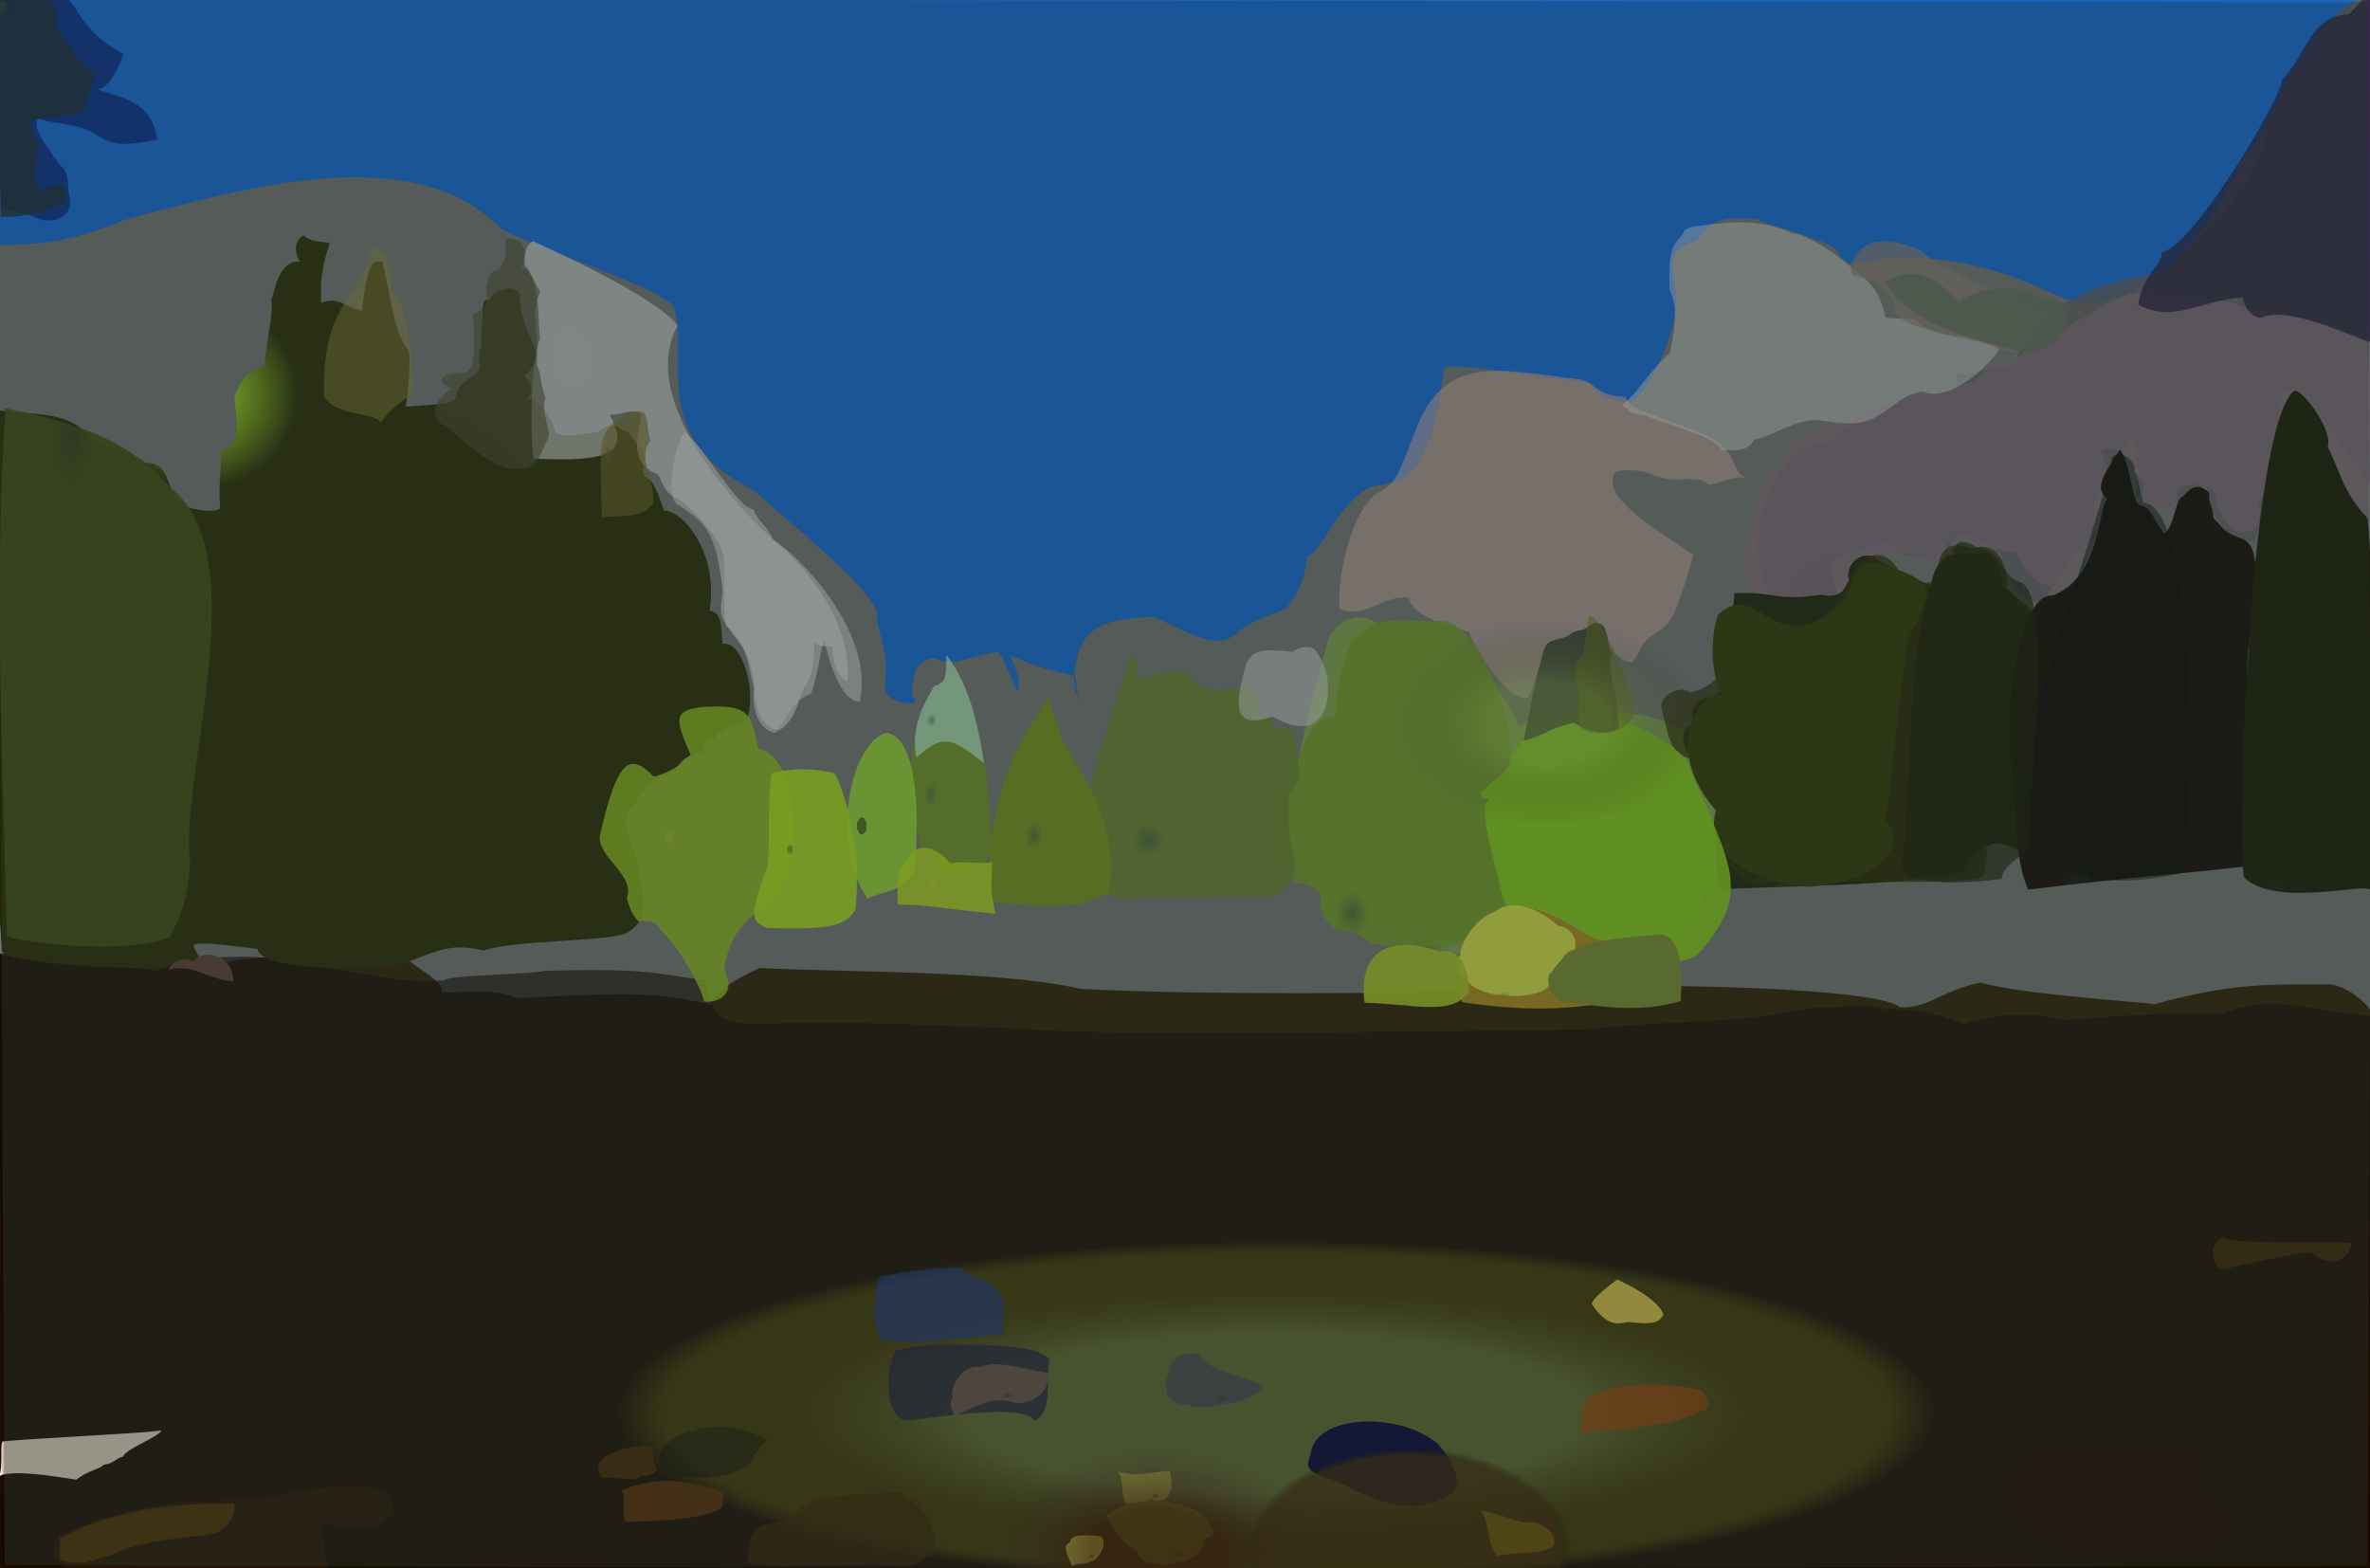<?xml version="1.0" ?>
<svg xmlns="http://www.w3.org/2000/svg" version="1.1" width="674" height="446">
  <rect width="100%" height="100%" fill="#808080" stroke="none"/>
  <defs>
    <radialGradient id="shape_0_fill" cx="0.537" cy="0.744" r="0.276">
      <stop offset="0.93" stop-color="rgb(172, 175, 0)" stop-opacity="0.936"/>
      <stop offset="1.0" stop-color="rgb(47, 32, 0)" stop-opacity="1.0"/>
    </radialGradient>
    <radialGradient id="shape_1_fill" cx="0.538" cy="0.746" r="0.206">
      <stop offset="0.632" stop-color="rgb(97, 104, 53)" stop-opacity="0.903"/>
      <stop offset="1.0" stop-color="rgb(17, 0, 0)" stop-opacity="0.653"/>
    </radialGradient>
    <radialGradient id="shape_2_fill" cx="0.098" cy="0.738" r="0.221">
      <stop offset="0.0" stop-color="rgb(30, 90, 182)" stop-opacity="0.999"/>
      <stop offset="0.997" stop-color="rgb(9, 116, 255)" stop-opacity="0.957"/>
    </radialGradient>
    <radialGradient id="shape_3_fill" cx="0.275" cy="0.216" r="0.127">
      <stop offset="0.39" stop-color="rgb(159, 225, 10)" stop-opacity="0.871"/>
      <stop offset="1.0" stop-color="rgb(42, 44, 0)" stop-opacity="1"/>
    </radialGradient>
    <radialGradient id="shape_4_fill" cx="0.154" cy="0.998" r="0.103">
      <stop offset="0.0" stop-color="rgb(81, 79, 86)" stop-opacity="1.0"/>
      <stop offset="1.0" stop-color="rgb(107, 102, 113)" stop-opacity="0.835"/>
    </radialGradient>
    <radialGradient id="shape_5_fill" cx="0.148" cy="0.24" r="0.118">
      <stop offset="0.0" stop-color="rgb(255, 255, 255)" stop-opacity="0.647"/>
      <stop offset="0.563" stop-color="rgb(255, 255, 255)" stop-opacity="0.641"/>
    </radialGradient>
    <radialGradient id="shape_6_fill" cx="0.184" cy="0.998" r="0.075">
      <stop offset="0.0" stop-color="rgb(93, 90, 94)" stop-opacity="1.0"/>
      <stop offset="1.0" stop-color="rgb(151, 118, 141)" stop-opacity="0.68"/>
    </radialGradient>
    <radialGradient id="shape_7_fill" cx="0.289" cy="0.058" r="0.087">
      <stop offset="0.0" stop-color="rgb(55, 66, 29)" stop-opacity="1.0"/>
      <stop offset="1.0" stop-color="rgb(72, 85, 17)" stop-opacity="0.915"/>
    </radialGradient>
    <radialGradient id="shape_8_fill" cx="0.338" cy="0.944" r="0.068">
      <stop offset="0.0" stop-color="rgb(91, 124, 45)" stop-opacity="1.0"/>
      <stop offset="1.0" stop-color="rgb(151, 198, 72)" stop-opacity="0.759"/>
    </radialGradient>
    <radialGradient id="shape_9_fill" cx="0.307" cy="0.998" r="0.073">
      <stop offset="0.0" stop-color="rgb(38, 48, 20)" stop-opacity="1.0"/>
      <stop offset="1.0" stop-color="rgb(28, 32, 3)" stop-opacity="0.985"/>
    </radialGradient>
    <radialGradient id="shape_10_fill" cx="0.306" cy="0.998" r="0.068">
      <stop offset="0.0" stop-color="rgb(39, 49, 21)" stop-opacity="1.0"/>
      <stop offset="1.0" stop-color="rgb(46, 42, 0)" stop-opacity="0.731"/>
    </radialGradient>
    <radialGradient id="shape_11_fill" cx="0.218" cy="0.969" r="0.068">
      <stop offset="0.0" stop-color="rgb(138, 135, 129)" stop-opacity="1.0"/>
      <stop offset="1.0" stop-color="rgb(236, 192, 187)" stop-opacity="0.586"/>
    </radialGradient>
    <radialGradient id="shape_12_fill" cx="0.291" cy="0.998" r="0.075">
      <stop offset="0.0" stop-color="rgb(22, 25, 13)" stop-opacity="1.0"/>
      <stop offset="1.0" stop-color="rgb(20, 6, 0)" stop-opacity="1.0"/>
    </radialGradient>
    <radialGradient id="shape_13_fill" cx="0.328" cy="0.892" r="0.069">
      <stop offset="0.0" stop-color="rgb(89, 117, 50)" stop-opacity="1.0"/>
      <stop offset="1.0" stop-color="rgb(129, 174, 40)" stop-opacity="0.902"/>
    </radialGradient>
    <radialGradient id="shape_14_fill" cx="0.142" cy="0.998" r="0.066">
      <stop offset="0.0" stop-color="rgb(155, 150, 153)" stop-opacity="1.0"/>
      <stop offset="1.0" stop-color="rgb(255, 255, 255)" stop-opacity="0.471"/>
    </radialGradient>
    <radialGradient id="shape_15_fill" cx="0.31" cy="0.998" r="0.067">
      <stop offset="0.0" stop-color="rgb(43, 55, 23)" stop-opacity="1.0"/>
      <stop offset="1.0" stop-color="rgb(49, 60, 1)" stop-opacity="1.0"/>
    </radialGradient>
    <radialGradient id="shape_16_fill" cx="0.273" cy="0.998" r="0.081">
      <stop offset="0.0" stop-color="rgb(31, 35, 19)" stop-opacity="1.0"/>
      <stop offset="1.0" stop-color="rgb(25, 24, 0)" stop-opacity="1.0"/>
    </radialGradient>
    <radialGradient id="shape_17_fill" cx="0.289" cy="0.998" r="0.075">
      <stop offset="0.0" stop-color="rgb(22, 23, 13)" stop-opacity="1.0"/>
      <stop offset="1.0" stop-color="rgb(0, 0, 0)" stop-opacity="0.48"/>
    </radialGradient>
    <radialGradient id="shape_18_fill" cx="0.329" cy="0.756" r="0.066">
      <stop offset="0.0" stop-color="rgb(83, 108, 65)" stop-opacity="1.0"/>
      <stop offset="1.0" stop-color="rgb(116, 145, 47)" stop-opacity="0.937"/>
    </radialGradient>
    <radialGradient id="shape_19_fill" cx="0.352" cy="0.998" r="0.066">
      <stop offset="0.0" stop-color="rgb(95, 135, 39)" stop-opacity="1.0"/>
      <stop offset="1.0" stop-color="rgb(148, 230, 21)" stop-opacity="0.926"/>
    </radialGradient>
    <radialGradient id="shape_20_fill" cx="0.083" cy="0.998" r="0.068">
      <stop offset="0.0" stop-color="rgb(49, 52, 66)" stop-opacity="1.0"/>
      <stop offset="1.0" stop-color="rgb(33, 22, 64)" stop-opacity="0.732"/>
    </radialGradient>
    <radialGradient id="shape_21_fill" cx="0.298" cy="0.998" r="0.068">
      <stop offset="0.0" stop-color="rgb(33, 40, 17)" stop-opacity="1.0"/>
      <stop offset="1.0" stop-color="rgb(22, 27, 0)" stop-opacity="0.648"/>
    </radialGradient>
    <radialGradient id="shape_22_fill" cx="0.356" cy="0.444" r="0.066">
      <stop offset="0.0" stop-color="rgb(224, 252, 0)" stop-opacity="0.631"/>
      <stop offset="0.43" stop-color="rgb(160, 208, 22)" stop-opacity="0.887"/>
    </radialGradient>
    <radialGradient id="shape_23_fill" cx="0.645" cy="0.141" r="0.066">
      <stop offset="0.0" stop-color="rgb(46, 38, 13)" stop-opacity="1.0"/>
      <stop offset="1.0" stop-color="rgb(45, 21, 0)" stop-opacity="0.776"/>
    </radialGradient>
    <radialGradient id="shape_24_fill" cx="0.249" cy="0.484" r="0.066">
      <stop offset="0.0" stop-color="rgb(201, 209, 206)" stop-opacity="1.0"/>
      <stop offset="0.977" stop-color="rgb(255, 255, 255)" stop-opacity="0.571"/>
    </radialGradient>
    <radialGradient id="shape_25_fill" cx="0.632" cy="0.998" r="0.066">
      <stop offset="0.0" stop-color="rgb(35, 28, 8)" stop-opacity="1.0"/>
      <stop offset="1.0" stop-color="rgb(30, 0, 0)" stop-opacity="0.708"/>
    </radialGradient>
    <radialGradient id="shape_26_fill" cx="0.154" cy="0.321" r="0.066">
      <stop offset="0.118" stop-color="rgb(198, 211, 155)" stop-opacity="1.0"/>
      <stop offset="0.585" stop-color="rgb(116, 116, 252)" stop-opacity="0.034"/>
    </radialGradient>
    <radialGradient id="shape_27_fill" cx="0.154" cy="0.321" r="0.066">
      <stop offset="0.0" stop-color="rgb(192, 205, 0)" stop-opacity="1.0"/>
      <stop offset="0.494" stop-color="rgb(87, 81, 47)" stop-opacity="0.624"/>
    </radialGradient>
    <radialGradient id="shape_28_fill" cx="0.04" cy="0.021" r="0.067">
      <stop offset="0.084" stop-color="rgb(0, 13, 111)" stop-opacity="0.955"/>
      <stop offset="0.744" stop-color="rgb(0, 28, 132)" stop-opacity="0.754"/>
    </radialGradient>
    <radialGradient id="shape_29_fill" cx="0.34" cy="0.666" r="0.066">
      <stop offset="0.0" stop-color="rgb(90, 117, 55)" stop-opacity="1.0"/>
      <stop offset="1.0" stop-color="rgb(130, 167, 22)" stop-opacity="0.927"/>
    </radialGradient>
    <radialGradient id="shape_30_fill" cx="0.041" cy="0.019" r="0.067">
      <stop offset="0.309" stop-color="rgb(42, 73, 53)" stop-opacity="0.853"/>
      <stop offset="0.951" stop-color="rgb(28, 45, 49)" stop-opacity="0.773"/>
    </radialGradient>
    <radialGradient id="shape_31_fill" cx="0.123" cy="0.998" r="0.066">
      <stop offset="0.0" stop-color="rgb(95, 103, 98)" stop-opacity="1.0"/>
      <stop offset="1.0" stop-color="rgb(159, 139, 131)" stop-opacity="0.727"/>
    </radialGradient>
    <radialGradient id="shape_32_fill" cx="0.404" cy="0.984" r="0.066">
      <stop offset="0.0" stop-color="rgb(126, 155, 63)" stop-opacity="1.0"/>
      <stop offset="1.0" stop-color="rgb(194, 153, 29)" stop-opacity="0.995"/>
    </radialGradient>
    <radialGradient id="shape_33_fill" cx="0.325" cy="0.605" r="0.066">
      <stop offset="0.0" stop-color="rgb(93, 124, 71)" stop-opacity="1.0"/>
      <stop offset="1.0" stop-color="rgb(127, 165, 33)" stop-opacity="0.941"/>
    </radialGradient>
    <radialGradient id="shape_34_fill" cx="0.647" cy="0.531" r="0.066">
      <stop offset="0.0" stop-color="rgb(54, 47, 24)" stop-opacity="1.0"/>
      <stop offset="1.0" stop-color="rgb(64, 36, 0)" stop-opacity="0.78"/>
    </radialGradient>
    <radialGradient id="shape_35_fill" cx="0.143" cy="0.235" r="0.067">
      <stop offset="0.0" stop-color="rgb(135, 233, 21)" stop-opacity="0.305"/>
      <stop offset="0.446" stop-color="rgb(170, 154, 64)" stop-opacity="0.47"/>
    </radialGradient>
    <radialGradient id="shape_36_fill" cx="0.288" cy="0.998" r="0.066">
      <stop offset="0.0" stop-color="rgb(80, 96, 53)" stop-opacity="1.0"/>
      <stop offset="1.0" stop-color="rgb(67, 70, 57)" stop-opacity="0.951"/>
    </radialGradient>
    <radialGradient id="shape_37_fill" cx="0.129" cy="0.998" r="0.066">
      <stop offset="0.0" stop-color="rgb(87, 97, 81)" stop-opacity="1.0"/>
      <stop offset="1.0" stop-color="rgb(110, 123, 105)" stop-opacity="0.828"/>
    </radialGradient>
    <radialGradient id="shape_38_fill" cx="0.339" cy="0.561" r="0.067">
      <stop offset="0.748" stop-color="rgb(85, 121, 15)" stop-opacity="0.899"/>
      <stop offset="0.604" stop-color="rgb(176, 255, 47)" stop-opacity="0.836"/>
    </radialGradient>
    <radialGradient id="shape_39_fill" cx="0.401" cy="0.964" r="0.066">
      <stop offset="0.0" stop-color="rgb(138, 168, 60)" stop-opacity="1.0"/>
      <stop offset="1.0" stop-color="rgb(241, 255, 75)" stop-opacity="1.0"/>
    </radialGradient>
    <radialGradient id="shape_40_fill" cx="0.617" cy="0.883" r="0.066">
      <stop offset="0.374" stop-color="rgb(71, 51, 87)" stop-opacity="0.714"/>
      <stop offset="0.483" stop-color="rgb(0, 0, 61)" stop-opacity="1.0"/>
    </radialGradient>
    <radialGradient id="shape_41_fill" cx="0.645" cy="0.087" r="0.066">
      <stop offset="0.0" stop-color="rgb(58, 48, 21)" stop-opacity="1.0"/>
      <stop offset="1.0" stop-color="rgb(88, 53, 0)" stop-opacity="0.922"/>
    </radialGradient>
    <radialGradient id="shape_42_fill" cx="0.585" cy="0.619" r="0.066">
      <stop offset="0.0" stop-color="rgb(62, 59, 56)" stop-opacity="1.0"/>
      <stop offset="1.0" stop-color="rgb(32, 29, 63)" stop-opacity="0.781"/>
    </radialGradient>
    <radialGradient id="shape_43_fill" cx="0.357" cy="0.506" r="0.067">
      <stop offset="0.257" stop-color="rgb(127, 169, 47)" stop-opacity="1.0"/>
      <stop offset="0.51" stop-color="rgb(196, 255, 21)" stop-opacity="0.905"/>
    </radialGradient>
    <radialGradient id="shape_44_fill" cx="0.593" cy="0.998" r="0.066">
      <stop offset="0.0" stop-color="rgb(89, 61, 18)" stop-opacity="1.0"/>
      <stop offset="1.0" stop-color="rgb(182, 73, 0)" stop-opacity="0.72"/>
    </radialGradient>
    <radialGradient id="shape_45_fill" cx="0.613" cy="0.04" r="0.066">
      <stop offset="0.0" stop-color="rgb(157, 136, 123)" stop-opacity="1.0"/>
      <stop offset="1.0" stop-color="rgb(255, 236, 216)" stop-opacity="1.0"/>
    </radialGradient>
    <radialGradient id="shape_46_fill" cx="0.286" cy="0.998" r="0.066">
      <stop offset="0.0" stop-color="rgb(82, 99, 55)" stop-opacity="1.0"/>
      <stop offset="1.0" stop-color="rgb(116, 129, 9)" stop-opacity="0.515"/>
    </radialGradient>
    <radialGradient id="shape_47_fill" cx="0.286" cy="0.818" r="0.066">
      <stop offset="0.0" stop-color="rgb(166, 189, 197)" stop-opacity="1.0"/>
      <stop offset="1.0" stop-color="rgb(255, 255, 255)" stop-opacity="0.521"/>
    </radialGradient>
    <radialGradient id="shape_48_fill" cx="0.408" cy="0.998" r="0.066">
      <stop offset="0.0" stop-color="rgb(107, 135, 68)" stop-opacity="1.0"/>
      <stop offset="1.0" stop-color="rgb(133, 155, 52)" stop-opacity="1.0"/>
    </radialGradient>
    <radialGradient id="shape_49_fill" cx="0.193" cy="0.399" r="0.066">
      <stop offset="0.0" stop-color="rgb(92, 100, 54)" stop-opacity="1.0"/>
      <stop offset="1.0" stop-color="rgb(129, 116, 40)" stop-opacity="0.633"/>
    </radialGradient>
    <radialGradient id="shape_50_fill" cx="0.644" cy="0.738" r="0.066">
      <stop offset="0.0" stop-color="rgb(65, 56, 25)" stop-opacity="1.0"/>
      <stop offset="1.0" stop-color="rgb(157, 188, 25)" stop-opacity="0.472"/>
    </radialGradient>
    <radialGradient id="shape_51_fill" cx="0.585" cy="0.632" r="0.066">
      <stop offset="0.0" stop-color="rgb(75, 68, 60)" stop-opacity="1.0"/>
      <stop offset="1.0" stop-color="rgb(130, 96, 81)" stop-opacity="0.821"/>
    </radialGradient>
    <radialGradient id="shape_52_fill" cx="0.3" cy="0.603" r="0.066">
      <stop offset="0.0" stop-color="rgb(107, 158, 118)" stop-opacity="1.0"/>
      <stop offset="1.0" stop-color="rgb(194, 255, 213)" stop-opacity="0.859"/>
    </radialGradient>
    <radialGradient id="shape_53_fill" cx="0.61" cy="0.451" r="0.066">
      <stop offset="0.0" stop-color="rgb(38, 39, 27)" stop-opacity="1.0"/>
      <stop offset="1.0" stop-color="rgb(13, 11, 3)" stop-opacity="0.497"/>
    </radialGradient>
    <radialGradient id="shape_54_fill" cx="0.634" cy="0.426" r="0.066">
      <stop offset="0.0" stop-color="rgb(67, 49, 20)" stop-opacity="1.0"/>
      <stop offset="1.0" stop-color="rgb(109, 52, 0)" stop-opacity="0.791"/>
    </radialGradient>
    <radialGradient id="shape_55_fill" cx="0.371" cy="0.599" r="0.066">
      <stop offset="0.35" stop-color="rgb(250, 255, 10)" stop-opacity="0.832"/>
      <stop offset="0.206" stop-color="rgb(210, 255, 15)" stop-opacity="0.8"/>
    </radialGradient>
    <radialGradient id="shape_56_fill" cx="0.549" cy="0.601" r="0.066">
      <stop offset="0.0" stop-color="rgb(50, 62, 80)" stop-opacity="1.0"/>
      <stop offset="1.0" stop-color="rgb(32, 58, 154)" stop-opacity="0.656"/>
    </radialGradient>
    <radialGradient id="shape_57_fill" cx="0.409" cy="0.904" r="0.066">
      <stop offset="0.0" stop-color="rgb(111, 144, 47)" stop-opacity="1.0"/>
      <stop offset="1.0" stop-color="rgb(191, 219, 34)" stop-opacity="0.923"/>
    </radialGradient>
    <radialGradient id="shape_58_fill" cx="0.528" cy="0.998" r="0.066">
      <stop offset="0.0" stop-color="rgb(50, 43, 14)" stop-opacity="1.0"/>
      <stop offset="1.0" stop-color="rgb(66, 37, 0)" stop-opacity="0.971"/>
    </radialGradient>
    <radialGradient id="shape_59_fill" cx="0.585" cy="0.769" r="0.066">
      <stop offset="0.0" stop-color="rgb(61, 63, 58)" stop-opacity="1.0"/>
      <stop offset="1.0" stop-color="rgb(73, 67, 97)" stop-opacity="0.728"/>
    </radialGradient>
    <radialGradient id="shape_60_fill" cx="0.549" cy="0.998" r="0.066">
      <stop offset="0.0" stop-color="rgb(140, 131, 64)" stop-opacity="1.0"/>
      <stop offset="1.0" stop-color="rgb(253, 223, 80)" stop-opacity="0.959"/>
    </radialGradient>
    <radialGradient id="shape_61_fill" cx="0.647" cy="0.969" r="0.066">
      <stop offset="0.364" stop-color="rgb(255, 255, 0)" stop-opacity="1.0"/>
      <stop offset="1.0" stop-color="rgb(255, 219, 0)" stop-opacity="1.0"/>
    </radialGradient>
    <radialGradient id="shape_62_fill" cx="0.616" cy="0.399" r="0.066">
      <stop offset="0.0" stop-color="rgb(55, 47, 13)" stop-opacity="1.0"/>
      <stop offset="1.0" stop-color="rgb(73, 43, 0)" stop-opacity="0.94"/>
    </radialGradient>
    <radialGradient id="shape_63_fill" cx="0.626" cy="0.729" r="0.066">
      <stop offset="0.0" stop-color="rgb(79, 66, 32)" stop-opacity="1.0"/>
      <stop offset="1.0" stop-color="rgb(221, 210, 70)" stop-opacity="0.717"/>
    </radialGradient>
    <radialGradient id="shape_64_fill" cx="0.408" cy="0.126" r="0.066">
      <stop offset="0.0" stop-color="rgb(76, 66, 59)" stop-opacity="1.0"/>
      <stop offset="1.0" stop-color="rgb(103, 67, 60)" stop-opacity="1.0"/>
    </radialGradient>
    <radialGradient id="shape_65_fill" cx="0.653" cy="0.688" r="0.066">
      <stop offset="0.0" stop-color="rgb(121, 97, 39)" stop-opacity="1.0"/>
      <stop offset="1.0" stop-color="rgb(255, 255, 80)" stop-opacity="1.0"/>
    </radialGradient>
    <radialGradient id="shape_66_fill" cx="0.651" cy="0.461" r="0.068">
      <stop offset="0.381" stop-color="rgb(147, 186, 64)" stop-opacity="0.391"/>
      <stop offset="0.966" stop-color="rgb(0, 0, 0)" stop-opacity="0.059"/>
    </radialGradient>
    <radialGradient id="shape_67_fill" cx="0.594" cy="0.995" r="0.068">
      <stop offset="0.931" stop-color="rgb(51, 28, 0)" stop-opacity="0.786"/>
      <stop offset="1.0" stop-color="rgb(0, 0, 0)" stop-opacity="0.162"/>
    </radialGradient>
    <radialGradient id="shape_68_fill" cx="0.488" cy="0.996" r="0.067">
      <stop offset="0.426" stop-color="rgb(54, 34, 22)" stop-opacity="0.727"/>
      <stop offset="1.0" stop-color="rgb(52, 70, 63)" stop-opacity="0.338"/>
    </radialGradient>
  </defs>
  <g>
    <path d="M -0.268 271.216 C 25.76 270.4 34.711 271.337 44.914 273.264 C 48.081 274.855 49.365 276.629 57.113 274.548 C 60.5 273.81 63.878 274.558 65.003 273.657 C 72.061 271.317 101.856 271.614 114.95 271.97 C 117.917 275.147 126.225 278.81 125.736 282.308 C 133.97 282.041 140.587 281.207 147.297 283.838 C 185.262 281.872 185.755 282.523 206.109 286.244 C 200.431 288.701 197.912 283.647 216.016 275.28 C 240.634 276.593 283.521 275.837 307.304 281.207 C 340.141 283.104 416.888 282.8 459.291 280.505 C 486.13 279.958 535.179 281.638 540.337 286.465 C 549.312 286.591 550.822 282.193 563.214 279.406 C 574.374 282.828 612.237 285.177 612.609 285.602 C 635.327 279.376 645.339 279.976 662.788 279.937 C 667.805 280.715 673.403 285.148 675.38 289.291 C 676.056 339.246 675.103 391.836 675.08 446.388 C 451.893 446.61 228.999 446.745 -0.434 446.35 C -0.413 389.145 0.272 332.361 -0.268 271.216" stroke-width="0.0" fill="url(#shape_0_fill)"/>
    <path d="M -0.045 271.531 C 35.933 275.399 36.558 274.59 44.479 276.099 C 53.832 272.505 65.206 271.325 77.402 272.528 C 113.458 278.681 114.015 279.311 126.347 278.814 C 127.721 277.195 151.581 277.127 154.816 276.096 C 185.057 275.307 185.631 276.864 200.636 278.759 C 203.222 291.67 205.425 291.236 222.093 291.08 C 223.566 289.926 275.731 291.643 296.325 292.946 C 327.495 294.777 446.635 292.671 451.808 292.764 C 471.033 290.196 487.656 291.297 505.76 288.267 C 509.341 287.424 517.676 286.119 522.823 286.421 C 527.528 285.672 531.881 285.87 535.125 287.009 C 543.813 286.722 551.191 287.845 558.405 291.343 C 570.391 287.224 579.335 288.446 587.504 290.037 C 605.763 288.654 619.163 287.846 631.948 288.292 C 645.306 282.313 656.697 287.421 674.059 288.947 C 673.813 340.874 674.409 392.304 674.144 446.281 C 451.477 446.391 229.197 446.254 -0.308 446.248 C -0.214 389.404 -0.294 333.028 -0.045 271.531" stroke-width="0.0" fill="url(#shape_1_fill)"/>
    <path d="M 0.003 -0.26 C 219.693 0.104 439.479 -0.452 670.675 -0.295 C 663.074 8.588 645.489 36.337 636.764 46.869 C 635.103 54.048 611.877 94.62 585.669 84.31 C 578.36 81.267 559.346 70.904 533.235 73.846 C 531.694 75.034 525.065 76.823 522.734 71.86 C 522.647 68.689 499.882 63.444 499.981 62.337 C 492.644 62.048 486.976 60.961 482.712 68.494 C 474.733 70.435 475.367 74.187 475.91 79.464 C 479.257 92.734 469.456 108.938 465.202 113.499 C 459.94 114.955 453.922 112.964 452.395 108.821 C 435.954 107.17 411.483 102.546 410.723 104.817 C 408.549 118.029 408.205 122.399 404.696 128.731 C 402.594 136.525 394.491 137.919 390.104 138.293 C 380.421 142.77 375.002 158.65 371.894 157.889 C 371.115 163.781 369.888 167.819 366.288 172.278 C 364.139 174.704 360.87 173.888 352.864 179.034 C 346.122 186.772 336.397 178.328 327.759 175.477 C 309.121 175.753 308.492 182.175 306.769 184.941 C 305.852 190.115 303.934 193.531 307.589 201.321 C 307.244 200.937 306.36 198.592 305.9 192.716 C 303.05 190.936 298.298 191.49 287.274 186.284 C 290.752 193.974 289.823 196.068 289.161 196.353 C 286.872 191.267 285.176 186.316 283.91 185.379 C 273.285 187.126 271.42 189.884 266.115 187.145 C 259.78 187.55 259.894 191.971 259.233 197.67 C 261.039 199.233 260.576 200.557 257.762 199.95 C 256.922 200.013 251.456 198.769 251.672 195.538 C 251.971 190.33 252.741 188.068 249.251 176.015 C 253.019 170.338 216.146 142.019 214.487 139.478 C 184.433 124.806 195.655 101.795 191.964 88.645 C 193.466 83.469 157.441 72.812 142.543 65.062 C 117.402 39.015 67.732 53.997 36.027 62.326 C 16.667 69.977 11.69 69.106 -0.43 69.802 C 0.341 43.96 -0.332 22.562 0.003 -0.26" stroke-width="0.0" fill="url(#shape_2_fill)"/>
    <path d="M 86.323 66.909 C 88.44 69.16 92.541 68.523 93.745 69.236 C 90.633 78.732 91.388 81.901 91.252 86.219 C 95.921 84.081 97.483 87.033 102.916 88.494 C 104.334 76.049 105.67 73.469 108.772 74.491 C 111.847 87.563 111.782 93.933 116.046 99.476 C 116.721 100.071 116.555 108.501 115.411 115.644 C 124.732 114.92 128.772 114.941 129.553 113.288 C 129.802 108.481 136.302 106.914 136.458 104.476 C 136.6 103.692 135.531 101.795 137.013 98.015 C 136.451 93.254 137.468 92.874 137.184 88.985 C 137.278 84.867 138.614 84.759 139.084 85.781 C 139.732 82.13 146.619 80.685 147.897 83.674 C 147.507 89.614 150.805 95.595 152.044 98.982 C 153.431 103.058 149.932 106.894 148.817 106.677 C 152.825 110.004 150.747 114.21 148.647 113.494 C 154.921 112.698 158.21 122.531 157.947 123.077 C 161.807 124.746 164.86 123.359 169.837 122.879 C 174.77 119.452 175.441 121.617 177.656 122.525 C 179.32 122.682 179.909 125.497 182.575 127.811 C 183.819 130.228 182.38 133.143 183.258 135.597 C 185.892 135.668 187.914 142.844 188.842 145.222 C 193.748 144.943 204.534 156.752 201.798 173.653 C 205.483 174.278 205.042 178.093 205.426 183.083 C 211.834 182.015 215.388 199.066 212.141 205.022 C 207.512 207.083 203.454 208.11 203.132 210.291 C 200.799 210.536 199.918 211.691 200.284 213.638 C 195.692 215.376 193.567 215.114 192.321 219.356 C 184.289 221.07 183.61 224.801 178.972 230.461 C 176.189 233.625 179.506 239.823 180.956 243.718 C 181.934 252.42 186.422 260.598 178.442 265.164 C 174.152 267.882 147.464 267.103 137.475 270.298 C 128.963 268.257 125.106 270.094 117.992 272.779 C 108.995 276.905 73.197 276.033 73.294 269.858 C 47.645 266.718 56.5 268.55 56.972 273.681 C 46.753 277.132 0.553 274.242 0.584 270.259 C -3.42 220.105 -2.681 167.288 -1.777 116.497 C 10.339 118.284 18.856 116.572 25.611 124.2 C 30.335 127.265 36.546 128.188 41.502 131.63 C 46.853 131.559 47.172 135.431 49.439 141.053 C 50.621 145.059 61.82 146.274 62.585 144.448 C 62.091 136.707 63.021 133.831 62.816 128.262 C 68.598 126.368 67.571 122.17 66.651 112.446 C 67.941 111.156 68.297 105.811 75.294 104.235 C 74.872 101.373 77.954 89.5 77.134 85.349 C 77.876 84.168 78.948 73.748 85.304 74.399 C 82.813 70.216 84.894 67.672 86.323 66.909" stroke-width="0.0" fill="url(#shape_3_fill)"/>
    <path d="M 674.445 -0.105 C 676.026 47.898 674.992 95.919 677.634 142.169 C 671.602 133.755 665.698 127.049 661.648 120.304 C 661.01 119.877 655.182 109.346 649.476 110.907 C 648.475 112.506 644.054 147.661 641.059 153.866 C 631.143 154.328 627.19 142.065 627.661 138.171 C 622.991 137.35 618.737 145.277 615.421 143.862 C 611.675 142.312 610.156 143.374 607.733 141.12 C 607.311 137.233 609.144 132.28 606.821 123.719 C 598.038 133.548 597.498 139.296 595.036 143.679 C 597.436 148.237 595.997 150.829 596.568 153.237 C 588.381 156.589 586.92 163.78 580.258 171.473 C 571.436 170.303 569.667 160.592 569.002 157.386 C 566.28 157.202 564.182 153.167 561.493 153.111 C 560.015 150.825 555.224 150.546 554.369 155.767 C 551.517 155.718 550.808 159.172 548.945 159.702 C 546.744 157.96 542.497 159.208 535.947 154.336 C 531.739 154.773 529.915 158.147 524.082 157.653 C 518.074 161.137 520.857 161.466 522.703 169.976 C 517.508 169.925 515.849 166.095 516.568 171.053 C 511.236 173.323 509.869 175.265 505.621 174.397 C 502.891 171.345 502.941 169.562 501.284 163.211 C 495.461 147.374 509.471 123.255 519.307 126.198 C 522.372 123.65 537.586 110.969 548.451 112.736 C 558.135 110.488 556.282 109.619 556.252 105.925 C 561.122 108.565 564.383 102.581 571.372 105.134 C 574.661 102.668 573.433 97.484 578.878 94.13 C 580.923 87.878 600.481 77.782 613.978 78.324 C 617.806 74.384 645.412 52.603 644.19 35.366 C 644.955 32.429 647.986 30.38 647.612 29.508 C 646.828 28.259 664.164 -3.603 674.445 -0.105" stroke-width="0.0" fill="url(#shape_4_fill)"/>
    <path d="M 151.61 68.57 C 152.32 68.997 186.31 83.916 192.715 92.582 C 179.671 116.39 216.953 151.257 221.262 154.567 C 238.444 170.126 241.888 185.072 240.994 193.677 C 238.041 193.358 236.359 186.162 236.768 184.052 C 235.674 183.605 234.159 184.281 231.101 182.746 C 232.313 183.487 231.321 192.782 228.566 195.711 C 227.586 196.589 226.744 204.994 221.49 207.752 C 215.047 206.607 214.28 197.983 214.658 194.861 C 212.961 185.435 211.898 184.941 206.356 177.573 C 205.584 172.627 206.199 165.002 205.854 159.296 C 206.226 153.981 195.844 143.689 192.72 141.746 C 189.043 140.318 188.743 137.887 187.121 134.891 C 179.485 132.122 180.791 125.543 182.428 117.902 C 178.868 116.067 177.928 117.889 173.355 117.955 C 179.043 128.463 174.22 131.605 151.778 130.396 C 150.63 124.785 150.906 103.159 153.567 96.289 C 152.868 88.676 153.686 83.191 150.119 76.323 C 148.435 75.927 149.049 69.329 151.61 68.57" stroke-width="0.0" fill="url(#shape_5_fill)"/>
    <path d="M 613.239 83.476 C 618.587 84.19 619.623 85.859 630.784 85.52 C 636.754 85.976 636.955 87.737 641.255 87.863 C 642.149 87.54 668.855 92.015 673.56 98.382 C 673.964 112.869 673.743 129.379 673.696 146.123 C 667.545 140.795 663.302 136.119 659.78 129.709 C 659.645 121.825 660.295 115.908 652.764 111.274 C 647.767 116.622 645.061 142.354 642.177 143.192 C 643.736 145.253 641.691 148.841 642.177 149.797 C 639.788 151.262 638.041 152.237 634.881 150.596 C 631.251 146.844 629.199 141.388 630.101 140.532 C 628.919 138.048 623.8 137.008 620.856 138.57 C 618.221 140.552 619.284 142.357 618.761 144.583 C 614.483 144.492 614.142 143.125 610.241 143.777 C 608.553 140.406 609.6 139.245 609.419 137.372 C 606.616 132.232 604.768 126.548 597.33 127.961 C 602.072 137.267 596.759 151.918 591.801 157.333 C 590.738 163.929 589.463 164.199 586.206 168.2 C 584.552 167.326 580.027 166.149 578.727 164.383 C 575.32 163.013 574.686 158.661 573.637 157.405 C 565.68 155.668 556.43 154.978 556.218 151.312 C 555.848 152.915 553.079 154.711 552.881 157.748 C 549.97 161.485 547.961 160.906 547.238 159.636 C 543.585 157.764 542.194 156.226 536.28 157.562 C 534.919 158.469 530.716 157.48 528.646 158.197 C 526.073 159.302 526.331 162.554 525.374 165.658 C 524.54 169.448 523.579 171.589 519.055 173.132 C 510.893 177.66 503.184 173.372 497.449 168.582 C 492.78 145.663 508.301 124.589 516.398 121.958 C 525.267 120.722 540.806 111.374 551.671 111.62 C 555.37 109.86 560.048 109.749 563.745 106.673 C 564.635 104.547 566.865 103.629 569.725 103.993 C 575.011 101.598 578.339 97.1 584.082 95.131 C 595.814 88.915 603.522 81.491 613.239 83.476" stroke-width="0.0" fill="url(#shape_6_fill)"/>
    <path d="M 1.54 116.089 C 28.551 121.744 38.167 127.271 48.703 138.905 C 73.06 158.005 50.631 222.577 54.111 245.247 C 53.116 260.274 48.708 264.672 48.516 266.298 C 36.966 271.854 5.996 268.059 1.983 266.233 C 0.675 216.567 -1.623 165.537 1.54 116.089" stroke-width="0.0" fill="url(#shape_7_fill)"/>
    <path d="M 393.55 182.204 C 410.621 174.105 425.416 192.657 431.959 206.386 C 470.646 194.989 493.176 209.206 491.68 234.64 C 490.985 250.477 486.155 251.474 484.846 252.336 C 486.037 254.985 479.711 265.539 475.615 269.204 C 469.043 272.93 453.221 266.711 451.622 269.708 C 447.002 266.277 448.2 261.199 448.981 260.157 C 439.238 264.733 436.509 261.38 437.411 256.892 C 427.852 256.288 426.279 258.929 421.232 262.248 C 418.539 264.261 417.501 267.595 414.843 271.362 C 414.103 272.349 398.059 267.893 392.593 264.153 C 391.826 265.093 389.034 263.319 386.058 263.518 C 382.116 261.94 380.822 263.175 376.632 261.006 C 375.077 256.299 376.224 252.433 372.914 249.084 C 359.43 243.948 373.875 195.754 377.988 181.16 C 383.533 171.362 394.901 176.204 393.55 182.204" stroke-width="0.0" fill="url(#shape_8_fill)"/>
    <path d="M 565.635 157.516 C 568.331 159.047 569.651 164.728 569.274 166.821 C 573.871 169.445 573.422 170.792 577.748 174.207 C 581.939 172.937 583.966 174.573 583.703 179.482 C 575.342 180.469 572.058 225.616 577.279 226.966 C 577.854 229.997 581.281 235.652 576.333 242.885 C 568.565 239.027 566.189 237.362 558.539 247.241 C 554.35 251.92 493.052 252.292 489.737 252.906 C 487.396 247.19 487.289 239.106 490.835 229.875 C 486.449 226.235 483.19 222.276 481.24 216.023 C 476.516 209.813 479.16 205.789 482.674 205.951 C 479.871 205.311 481.063 198.47 486.292 198.347 C 491.845 196.167 491.878 192.513 493.009 187.848 C 491.592 174.072 493.191 173.08 493.23 168.723 C 503.906 167.992 505.267 171.157 517.767 169.102 C 523.743 170.335 524.427 167.602 525.852 165.131 C 524.562 160.573 529.274 156.312 533.396 158.62 C 537.651 161.827 541.401 162.451 542.211 163.933 C 545.271 164.036 545.979 165.689 549.402 166.371 C 548.75 165.628 551.355 157.344 555.302 157.614 C 557.611 158.235 563.501 156.828 565.635 157.516" stroke-width="0.0" fill="url(#shape_9_fill)"/>
    <path d="M 561.09 156.117 C 566.984 153.521 571.247 159.488 570.711 167.146 C 572.855 170.111 575.702 170.93 579.788 175.494 C 579.63 178.003 578.404 187.281 577.206 191.581 C 571.271 196.799 571.985 229.974 578.074 230.977 C 576.069 231.158 575.607 236.835 572.018 238.055 C 559.799 235.998 567.54 238.603 563.938 249.253 C 555.763 252.73 501.287 248.973 500.178 251.485 C 491.076 251.801 487.937 237.066 490.989 230.249 C 486.626 224.926 481.986 219.27 481.501 216.123 C 475.636 214.262 475.019 212.54 472.507 201.238 C 471.844 197.819 477.919 194.584 480.656 196.913 C 489.965 195.126 494.422 184.208 496.639 182.977 C 495.957 179.482 496.875 176.998 500.432 176.144 C 507.668 177.167 515.61 179.676 519.839 173.941 C 523.053 173.289 526.523 159.214 532.33 157.983 C 537.289 157.157 538.805 160.646 542.593 165.564 C 545.519 165.449 548.866 166.676 551 164.193 C 551.072 156.759 553.295 153.32 561.09 156.117" stroke-width="0.0" fill="url(#shape_10_fill)"/>
    <path d="M 449.764 107.965 C 453.884 109.213 454.597 112.69 462.227 112.867 C 463.701 116.691 469.084 117.342 472.766 119.084 C 488.368 124.538 488.801 125.251 492.129 129.617 C 493.405 131.721 493.226 134.179 496.893 136.187 C 494.571 135.022 491.911 136.464 486.067 137.916 C 483.246 135.57 482.017 136.696 479.622 136.233 C 474.651 136.857 471.272 135.553 468.21 134.361 C 465.309 133.496 460.066 133.505 459.19 134.401 C 455.156 141.698 471.391 150.624 481.584 157.82 C 476.165 176.607 475.339 177.16 469.911 180.759 C 466.67 182.25 466.267 186.692 463.888 188.471 C 459.512 187.72 454.776 181.131 454.346 176.922 C 448.269 179.377 447.514 182.568 439.902 183.085 C 439.482 183.864 435.971 195.811 434.613 198.26 C 428.621 200.762 417.475 180.601 417.732 179.718 C 416.96 179.541 401.173 175.93 400.84 170.063 C 392.934 168.886 389.184 176.096 380.911 173.265 C 380.179 164.215 384.184 144.342 392.466 139.791 C 397.918 137.463 399.378 129.691 402.323 123.089 C 410.602 99.885 426.998 105.337 449.764 107.965" stroke-width="0.0" fill="url(#shape_11_fill)"/>
    <path d="M 602.846 127.881 C 605.897 131.07 606.221 143.184 608.617 143.711 C 612.077 144.443 612.202 147.733 615.477 151.723 C 618.48 149.801 618.577 141.466 620.935 141.13 C 623.691 137.627 626.003 137.889 628.313 140.159 C 627.743 142.121 629.44 144.593 629.517 147.365 C 632.162 149.769 631.764 151.073 636.946 152.962 C 642.3 154.531 640.634 160.535 642.96 168.989 C 637.571 183.792 639.171 194.336 639.686 206.396 C 642.206 219.102 646.392 232.165 642.922 245.836 C 623.223 248.424 610.547 248.848 576.795 252.992 C 572.935 244.401 573.164 230.971 572.486 219.338 C 569.08 210.957 573.047 168.428 583.694 169.373 C 597.832 164.078 596.656 143.592 599.337 141.907 C 595.991 139.031 597.107 136.581 602.846 127.881" stroke-width="0.0" fill="url(#shape_12_fill)"/>
    <path d="M 407.884 176.713 C 421.179 173.622 433.541 211.866 428.278 220.212 C 419.978 231.381 425.032 239.431 427.733 248.269 C 430.727 262.438 420.712 265.758 416.647 267.928 C 403.192 270.003 396.334 269.125 390.153 268.394 C 385.339 264.548 382.678 264.979 380.521 264.489 C 376.604 262.563 376.82 260.384 375.463 258.418 C 376.331 255.849 375.682 253.572 374.448 253.514 C 374.143 252.501 370.49 250.593 369.092 251.489 C 360.709 245.409 365.38 227.154 367.454 220.654 C 368.689 218.521 371.713 203.042 379.608 203.871 C 379.713 201.829 381.151 185.104 385.491 181.218 C 391.588 176.042 392.783 176.004 407.884 176.713" stroke-width="0.0" fill="url(#shape_13_fill)"/>
    <path d="M 510.052 66.428 C 512.294 66.275 520.608 70.962 524.041 73.966 C 530.911 79.956 534.009 80.642 536.253 90.292 C 539.381 90.865 544.542 90.347 545.024 91.165 C 545.535 92.752 556.054 97.073 560.943 95.046 C 563.644 97.498 567.331 97.543 568.705 99.275 C 564.957 104.723 554.536 114.491 546.666 111.34 C 541.677 112.078 539.374 114.975 534.477 118.012 C 529.167 121.441 524.547 120.468 516.596 119.488 C 510.223 119.216 501.379 125.375 498.9 124.951 C 497.126 128.433 493.723 128.211 489.448 127.961 C 489.316 124.462 468.779 119.098 468.054 118.117 C 463.298 117.755 463.094 116.457 461.202 115.217 C 465.769 111.986 468.331 106.131 474.855 100.443 C 477.838 87.32 475.619 84.969 474.802 82.137 C 474.588 70.934 475.342 70.387 478.609 66.534 C 479.096 64.287 482.765 64.363 484.944 63.998 C 492.831 62.951 500.896 62.314 510.052 66.428" stroke-width="0.0" fill="url(#shape_14_fill)"/>
    <path d="M 532.17 159.885 C 543.781 162.915 544.04 163.888 546.882 165.725 C 548.258 168.115 548.771 170.273 542.85 181.102 C 540.919 188.839 536.948 231.047 536.12 233.471 C 540.551 236.876 540.794 249.958 514.262 252.198 C 502.517 251.204 483.958 245.035 487.974 230.452 C 477.272 218.364 478.514 205.915 485.135 199.187 C 487.031 197.386 488.759 197.742 489.463 197.3 C 485.504 188.757 487.302 177.91 488.658 174.717 C 490.671 173.002 493.207 170.876 498.2 172.756 C 506.429 177.723 511.873 181.828 522.658 172.569 C 525.546 170.957 525.535 167.3 526.956 165.096 C 527.588 161.661 530.858 160.451 532.17 159.885" stroke-width="0.0" fill="url(#shape_15_fill)"/>
    <path d="M 652.335 111.187 C 654.06 109.897 663.532 121.821 661.986 127.145 C 665.387 133.463 666.019 139.668 673.319 147.4 C 676.2 179.334 673.49 212.052 674.149 253.122 C 672.824 250.855 647.234 258.241 638.243 249.58 C 635.983 243.933 639.354 122.177 652.335 111.187" stroke-width="0.0" fill="url(#shape_16_fill)"/>
    <path d="M 600.598 129.994 C 603.257 127.59 608.055 131.688 606.87 133.951 C 608.281 135.069 608.242 139.309 609.43 142.964 C 624.307 142.595 624.622 228.857 620.235 248.266 C 596.048 254.215 578.206 247.128 579.993 235.712 C 565.344 227.914 596.604 153.448 600.598 129.994" stroke-width="0.0" fill="url(#shape_17_fill)"/>
    <path d="M 321.243 186.272 C 322.605 186.121 323.926 188.972 323.731 192.904 C 332.139 191.091 336.426 189.932 338.742 192.597 C 341.616 197.46 346.746 196.31 353.654 195.41 C 357.125 194.956 358.045 198.093 358.544 200.909 C 359.761 203.793 361.85 203.94 362.555 207.007 C 367.247 206.976 368.474 208.216 368.117 211.845 C 370.016 219.642 370.428 223.054 366.463 225.585 C 366.833 231.496 365.381 235.266 368.485 245.643 C 368.143 249.831 365.502 256.034 357.114 254.915 C 353.01 255.185 331.007 255.004 322.296 255.308 C 313.45 255.944 312.233 253.451 309.46 241.27 C 305.042 229.843 320.427 193.394 321.243 186.272" stroke-width="0.0" fill="url(#shape_18_fill)"/>
    <path d="M 479.672 216.253 C 491.485 245.756 499.536 253.173 482.335 271.905 C 470.576 278.602 444.013 261.356 442.144 261.656 C 438.634 260.64 437.162 258.179 432.587 257.981 C 429.67 258.154 427.646 257.525 427.139 254.235 C 424.492 242.53 421.445 233.954 422.553 228.587 C 424.834 226.011 421.064 228.462 420.88 225.52 C 427.7 219.463 429.683 218.786 429.56 215.688 C 438.128 197.8 467.492 202.157 479.672 216.253" stroke-width="0.0" fill="url(#shape_19_fill)"/>
    <path d="M 674.107 -2.588 C 675.051 32.864 674.582 64.765 674.367 97.256 C 669.604 96.302 650.89 86.582 642.901 90.442 C 638.677 89.584 638.229 85.811 637.802 84.625 C 626.653 84.942 618.358 92.308 608.016 86.586 C 609.771 77.216 614.953 75.532 614.798 71.72 C 623.805 70.277 649.771 26.109 648.878 22.795 C 656.118 15.295 656.825 4.689 667.853 4.037 C 669.784 2.656 670.223 1.193 674.107 -2.588" stroke-width="0.0" fill="url(#shape_20_fill)"/>
    <path d="M 562.435 155.793 C 569.725 156.74 569.578 164.439 573.99 165.296 C 585.337 168.293 575.896 231.46 577.318 240.801 C 574.677 244.096 569.785 245.753 569.209 249.988 C 559.109 251.215 543.015 252.249 540.055 246.345 C 544.386 244.71 540.132 163.602 555.158 157.793 C 555.908 153.265 558.551 153.257 562.435 155.793" stroke-width="0.0" fill="url(#shape_21_fill)"/>
    <path d="M 215.617 212.827 C 228.151 215.474 228.564 248.077 219.359 255.612 C 211.253 262.889 208.834 264.301 206.405 272.953 C 205.51 275.539 206.693 276.553 207.213 279.957 C 207.085 283.24 204.203 285.203 200.153 284.822 C 200.529 283.419 193.704 269.473 187.981 264.73 C 186.342 261.266 183.998 262.028 181.531 261.996 C 180.687 260.75 179.622 260.569 178.268 255.361 C 180.811 248.791 169.443 243.622 170.654 237.312 C 175.745 215.2 179.28 214.126 185.972 220.887 C 194.081 218.514 194.233 215.721 196.431 214.718 C 191.821 204.253 191.632 202.16 199.449 201.061 C 212.98 200.314 213.45 202.375 215.617 212.827" stroke-width="0.0" fill="url(#shape_22_fill)"/>
    <path d="M 111.52 426.419 C 112.72 429.275 110.992 431.183 110.673 431.696 C 106.261 434.985 102.378 435.518 91.845 432.984 C 89.73 436.025 95.747 446.464 91.57 452.082 C 78.664 444.997 46.938 447.927 24.935 449.65 C 14 446.284 13.872 439.784 17.528 436.444 C 34.417 428.253 50.988 426.491 70.745 426.689 C 76.072 426.125 108.081 418.072 111.52 426.419" stroke-width="0.0" fill="url(#shape_23_fill)"/>
    <path d="M 194.532 122.912 C 199.152 125.198 209.582 144.724 214.249 144.799 C 215.474 148.25 218.453 149.773 219.86 153.541 C 227.1 157.723 248.935 179.988 244.509 199.611 C 239.088 199.571 235.434 187.343 234.397 181.802 C 233.513 184.669 232.036 194.401 230.613 197.33 C 225.64 199.239 225.254 201.884 220.582 208.449 C 215.153 207.645 213.687 200.149 214.441 195.969 C 212.683 189.583 212.622 182.941 207.005 178.305 C 204.017 174.027 205.126 173.038 205.495 167.615 C 203.482 150.325 200.222 148.656 193.208 143.756 C 188.927 142.526 191.478 128.593 194.532 122.912" stroke-width="0.0" fill="url(#shape_24_fill)"/>
    <path d="M 595.611 411.283 C 597.973 412.899 625.798 409.923 627.155 416.902 C 628.649 420.976 626.849 424.984 628.901 426.687 C 630.267 429.093 633.802 429.115 636.228 437.83 C 616.725 447.354 577.469 440.506 575.415 433.249 C 569.165 424.682 573.471 418.111 574.99 413.72 C 580.005 409.041 587.273 411.228 595.611 411.283" stroke-width="0.0" fill="url(#shape_25_fill)"/>
    <path d="M 142.919 66.695 C 144.084 68.926 149.169 68.404 149.629 69.141 C 148.908 70.902 150.458 71.827 149.773 73.863 C 151.009 74.456 150.431 78.174 151.415 82.284 C 152.219 89.607 152.522 97.942 153.939 104.101 C 153.526 107.62 155.103 108.523 154.792 111.642 C 158.24 123.388 155.387 133.509 150.337 133.584 C 142.88 127.057 136.872 120.702 125.543 117.348 C 122.497 114.32 124.601 109.708 126.906 107.144 C 128.835 106.855 128.879 105.283 132.661 104.693 C 139.028 96.491 135.069 93.019 133.381 90.038 C 134.21 88.897 139.268 87.079 140.041 85.309 C 138.149 84.751 138.856 77.648 139.511 77.463 C 143.534 76.59 142.657 70.29 142.919 66.695" stroke-width="0.0" fill="url(#shape_26_fill)"/>
    <path d="M 143.805 67.677 C 149.232 68.082 150.038 70.2 148.48 76.046 C 151.472 77.226 151.578 79.897 153.65 82.896 C 150.703 89.658 153.375 93.019 152.676 104.116 C 153.921 105.382 153.446 109.173 155.155 113.05 C 153.267 118.115 157.879 122.617 155.161 126.036 C 152.673 132.05 151.359 133.175 147.439 133.421 C 139.689 134.127 127.882 121.709 126.243 120.845 C 123.291 120.148 121.718 114.761 128.475 110.531 C 124.043 108.74 124.166 106.078 132.164 106.0 C 136.116 105.411 134.587 92.452 134.471 89.441 C 139.457 87.253 138.385 84.679 138.327 81.695 C 139.078 77.497 140.363 76.777 141.724 76.707 C 145.184 72.696 143.194 69.535 143.805 67.677" stroke-width="0.0" fill="url(#shape_27_fill)"/>
    <path d="M -0.318 -0.27 C 4.697 0.38 9.643 -0.524 18.052 -0.522 C 22.389 0.103 21.261 7.825 35.077 15.359 C 31.808 25.096 27.87 25.989 27.032 25.208 C 36.359 28.231 43.018 29.175 44.756 39.725 C 36.02 41.388 32.487 41.551 28.094 38.799 C 22.925 34.742 14.227 35.375 10.714 33.562 C 9.211 36.767 12.832 40.141 12.989 41.546 C 14.232 42.032 14.366 44.13 18.086 47.929 C 20.059 51.074 18.746 52.31 20.007 57.025 C 20.318 62.536 13.417 64.327 8.886 61.198 C 5.496 60.884 3.533 59.142 0.325 59.434 C -0.318 39.779 -0.325 19.629 -0.318 -0.27" stroke-width="0.0" fill="url(#shape_28_fill)"/>
    <path d="M 299.112 197.192 C 297.494 199.286 299.466 202.386 301.688 208.529 C 300.05 211.049 320.52 230.976 314.996 254.646 C 312.599 254.225 311.383 256.041 308.008 256.863 C 300.651 258.06 296.67 257.754 281.173 256.396 C 280.471 231.447 285.525 216.114 299.112 197.192" stroke-width="0.0" fill="url(#shape_29_fill)"/>
    <path d="M -0.329 0.11 C 4.442 0.45 9.554 -0.415 14.521 0.139 C 15.697 0.497 16.135 5.523 16.123 8.067 C 18.97 10.77 22.17 18.775 26.842 20.859 C 27.112 22.479 24.798 26.925 24.433 31.161 C 20.942 32.901 16.011 32.974 7.781 34.307 C 9.167 35.83 8.837 38.613 11.161 40.425 C 10.357 45.353 8.389 51.61 11.772 53.988 C 18.001 51.244 19.269 52.344 18.455 57.648 C 12.224 59.933 8.272 61.77 0.224 61.7 C -0.415 39.956 -0.354 19.754 -0.329 0.11" stroke-width="0.0" fill="url(#shape_30_fill)"/>
    <path d="M 546.506 71.239 C 546.722 73.901 578.593 87.769 582.209 89.981 C 580.528 91.835 577.981 92.165 577.266 98.25 C 573.243 100.785 572.116 100.099 568.055 99.428 C 566.454 96.514 543.046 95.237 538.523 88.511 C 538.583 85.48 537.492 83.346 535.585 82.592 C 534.882 79.38 529.823 79.333 526.839 78.242 C 525.387 75.773 527.768 70.855 532.333 69.052 C 536.332 67.969 541.171 69.158 546.506 71.239" stroke-width="0.0" fill="url(#shape_31_fill)"/>
    <path d="M 448.233 264.017 C 450.68 265.258 451.326 266.7 456.011 267.655 C 460.517 267.653 465.331 270.366 469.908 273.278 C 470.437 275.63 471.824 276.894 471.677 280.752 C 449.565 289.538 427.24 286.687 415.714 284.988 C 413.362 273.917 415.273 272.354 415.723 268.264 C 418.191 267.208 417.778 264.807 419.335 263.061 C 428.49 253.788 439.5 258.566 448.233 264.017" stroke-width="0.0" fill="url(#shape_32_fill)"/>
    <path d="M 269.858 191.421 C 279.018 191.506 284.435 243.613 280.387 244.676 C 279.116 247.068 273.782 246.866 269.959 248.315 C 266.474 245.811 266.819 241.942 261.959 240.778 C 255.233 211.287 261.403 205.349 269.858 191.421" stroke-width="0.0" fill="url(#shape_33_fill)"/>
    <path d="M 255.524 424.281 C 258.136 425.658 265.974 429.836 265.916 440.633 C 262.443 443.503 261.485 445.995 253.06 445.315 C 247.224 444.243 221.408 446.483 212.615 444.453 C 213.025 436.996 213.96 436.222 215.876 434.405 C 216.092 433.356 224.989 433.28 226.576 430.05 C 230.631 424.515 243.37 425.352 255.524 424.281" stroke-width="0.0" fill="url(#shape_34_fill)"/>
    <path d="M 105.936 69.953 C 109.462 70.049 112.363 78.304 111.05 82.402 C 116.844 84.336 117.416 110.279 117.632 110.918 C 116.94 112.952 112.206 114.536 108.325 120.106 C 105.432 116.762 96.689 118.851 92.211 112.954 C 91.122 85.532 103.571 84.149 105.936 69.953" stroke-width="0.0" fill="url(#shape_35_fill)"/>
    <path d="M 451.666 178.394 C 453.585 176.224 456.593 177.284 456.661 179.856 C 457.252 180.077 457.287 184.421 458.422 186.01 C 456.382 190.029 460.005 194.573 460.396 206.598 C 459.488 208.754 453.038 209.292 447.755 205.545 C 440.488 206.998 439.947 208.893 433.317 210.633 C 433.467 210.264 437.293 189.053 439.524 183.686 C 440.865 181.49 444.767 181.949 446.481 180.44 C 447.734 179.193 450.043 179.45 451.666 178.394" stroke-width="0.0" fill="url(#shape_36_fill)"/>
    <path d="M 557.153 85.82 C 564.892 79.903 579.055 81.653 580.22 85.476 C 581.527 83.38 586.583 85.098 586.881 88.008 C 589.761 94.208 583.459 101.395 574.393 100.051 C 573.795 99.332 550.133 95.468 540.816 85.787 C 538.637 85.248 537.769 81.493 535.932 80.237 C 544.384 75.352 549.728 78.206 557.153 85.82" stroke-width="0.0" fill="url(#shape_37_fill)"/>
    <path d="M 252.101 208.386 C 263.388 210.08 260.49 244.19 260.029 247.628 C 256.543 254.182 250.118 253.501 246.703 255.568 C 235.697 239.392 242.054 211.039 252.101 208.386" stroke-width="0.0" fill="url(#shape_38_fill)"/>
    <path d="M 443.143 263.286 C 445.932 263.499 449.093 266.606 447.655 270.076 C 444.051 270.332 442.577 276.952 440.988 279.141 C 440.33 284.753 419.453 284.86 416.74 277.986 C 414.681 276.975 413.219 273.606 415.322 271.661 C 414.745 269.865 418.597 261.577 425.165 259.218 C 429.486 255.541 437.041 257.861 443.143 263.286" stroke-width="0.0" fill="url(#shape_39_fill)"/>
    <path d="M 407.744 409.764 C 408.689 409.879 416.775 419.02 413.502 424.108 C 399.498 435.025 382.628 421.186 377.282 420.319 C 370.011 417.669 372.012 416.884 373.201 411.523 C 376.996 402.076 397.926 402.22 407.744 409.764" stroke-width="0.0" fill="url(#shape_40_fill)"/>
    <path d="M 66.466 427.598 C 67.516 429.197 65.271 435.723 59.669 436.202 C 58.468 437.179 40.848 437.197 31.088 442.443 C 27.891 442.562 24.518 446.107 17.103 443.58 C 16.499 440.644 17.657 439.203 16.875 437.72 C 33.468 428.052 56.298 427.348 66.466 427.598" stroke-width="0.0" fill="url(#shape_41_fill)"/>
    <path d="M 278.175 382.398 C 283.442 382.642 296.25 382.935 298.447 386.717 C 297.338 395.018 299.369 400.739 294.328 404.229 C 291.725 398.585 264.568 403.483 257.554 403.969 C 252.333 403.279 251.236 391.606 254.574 384.219 C 262.096 381.946 268.241 382.455 278.175 382.398" stroke-width="0.0" fill="url(#shape_42_fill)"/>
    <path d="M 219.548 219.779 C 225.066 218.423 231.729 218.439 237.263 219.879 C 239.743 223.424 245.297 241.452 243.248 258.733 C 240.23 264.201 232.949 264.217 218.034 263.896 C 213.561 261.894 213.142 260.472 217.655 248.047 C 219.524 246.477 217.883 226.416 219.548 219.779" stroke-width="0.0" fill="url(#shape_43_fill)"/>
    <path d="M 483.99 395.425 C 486.827 399.797 485.853 400.989 483.551 401.247 C 474.434 406.758 451.138 406.677 450.266 407.661 C 448.035 404.419 451.588 396.174 453.604 396.463 C 462.529 393.159 473.521 392.914 483.99 395.425" stroke-width="0.0" fill="url(#shape_44_fill)"/>
    <path d="M 45.939 406.695 C 45.376 408.637 35.919 411.878 34.967 414.244 C 32.852 414.722 32.526 416.182 29.579 416.529 C 28.049 417.958 25.206 418.095 21.675 420.793 C 17.304 420.173 0.715 417.115 -1.05 420.603 C 1.369 419.606 -0.25 410.579 0.787 409.918 C 8.886 409.048 45.893 407.372 45.939 406.695" stroke-width="0.0" fill="url(#shape_45_fill)"/>
    <path d="M 451.873 175.286 C 456.092 174.74 464.524 198.331 464.792 202.589 C 462.583 209.652 451.692 209.624 449.475 206.772 C 448.328 203.249 449.05 198.313 448.846 195.301 C 447.943 194.546 447.609 192.186 448.5 187.733 C 450.832 186.846 450.234 183.497 451.873 175.286" stroke-width="0.0" fill="url(#shape_46_fill)"/>
    <path d="M 374.478 185.52 C 378.918 191.148 379.356 203.871 372.162 206.419 C 365.865 206.828 364.772 204.854 361.727 203.866 C 351.856 207.021 350.211 202.94 354.529 188.434 C 356.644 184.959 358.366 184.429 367.874 185.378 C 368.688 184.074 373.502 183.038 374.478 185.52" stroke-width="0.0" fill="url(#shape_47_fill)"/>
    <path d="M 472.518 265.716 C 474.891 266.342 479.021 267.599 477.969 284.702 C 465.608 288.268 455.068 286.101 444.113 284.854 C 439.306 282.211 439.997 276.956 441.229 276.491 C 447.376 267.15 456.465 267.273 472.518 265.716" stroke-width="0.0" fill="url(#shape_48_fill)"/>
    <path d="M 176.742 118.571 C 179.084 116.245 181.968 116.795 183.207 117.456 C 184.693 120.216 183.852 122.349 184.998 125.303 C 181.04 130.652 186.507 136.64 185.698 143.082 C 182.292 148.386 173.277 146.046 171.15 147.396 C 170.712 126.303 169.548 123.235 176.742 118.571" stroke-width="0.0" fill="url(#shape_49_fill)"/>
    <path d="M 334.058 427.595 C 337.561 428.3 340.88 429.299 342.87 432.053 C 346.36 435.601 345.162 437.231 342.484 437.61 C 342.874 445.352 324.745 447.714 323.238 441.18 C 317.76 438.156 315.973 433.396 314.681 430.803 C 322.111 426.112 328.535 425.915 334.058 427.595" stroke-width="0.0" fill="url(#shape_50_fill)"/>
    <path d="M 298.122 390.462 C 298.665 394.092 295.701 399.061 289.089 399.097 C 282.953 397.161 281.019 398.422 271.394 402.686 C 271.041 401.62 269.524 398.996 270.976 397.481 C 269.893 395.495 272.915 387.998 278.654 388.76 C 283.293 386.917 288.408 388.712 298.122 390.462" stroke-width="0.0" fill="url(#shape_51_fill)"/>
    <path d="M 269.198 186.337 C 276.071 195.161 278.288 207.307 279.895 217.039 C 271.353 210.606 268.687 207.868 260.665 215.526 C 258.483 205.836 264.259 197.877 265.661 195.085 C 269.48 194.2 268.897 191.67 269.198 186.337" stroke-width="0.0" fill="url(#shape_52_fill)"/>
    <path d="M 218.214 409.585 C 215.948 411.026 215.519 413.197 214.237 413.864 C 214.904 420.33 189.204 423.409 187.48 415.67 C 186.271 407.852 205.688 401.46 218.214 409.585" stroke-width="0.0" fill="url(#shape_53_fill)"/>
    <path d="M 205.775 424.524 C 205.355 425.423 206.222 428.637 204.54 429.233 C 198.648 432.827 178.838 432.681 177.914 432.775 C 176.683 430.956 178.142 425.957 176.712 423.909 C 187.203 419.206 196.798 421.253 205.775 424.524" stroke-width="0.0" fill="url(#shape_54_fill)"/>
    <path d="M 270.219 245.503 C 275.422 244.688 276.668 245.895 282.179 245.152 C 282.046 251.397 281.309 252.505 283.125 259.868 C 263.462 257.881 262.922 257.167 255.322 257.312 C 254.882 248.172 255.856 247.229 258.177 244.48 C 260.021 239.527 265.943 240.14 270.219 245.503" stroke-width="0.0" fill="url(#shape_55_fill)"/>
    <path d="M 273.192 360.492 C 277.015 364.622 281.89 363.294 284.485 368.106 C 285.398 369.248 285.624 371.79 285.133 379.623 C 277.366 379.639 265.196 382.604 251.078 381.404 C 247.29 377.817 248.808 365.043 250.156 363.154 C 256.829 361.701 263.184 360.748 273.192 360.492" stroke-width="0.0" fill="url(#shape_56_fill)"/>
    <path d="M 409.558 270.591 C 414.687 269.65 417.49 274.089 417.851 281.907 C 413.253 289.099 402.162 285.576 388.047 285.145 C 386.163 270.64 394.845 265.642 409.558 270.591" stroke-width="0.0" fill="url(#shape_57_fill)"/>
    <path d="M 632.076 351.765 C 632.94 353.935 659.784 353.036 668.688 353.48 C 668.462 358.359 662.38 360.897 657.484 356.176 C 652.765 355.988 633.992 360.702 631.435 361.068 C 627.751 357.133 629.287 353.562 632.076 351.765" stroke-width="0.0" fill="url(#shape_58_fill)"/>
    <path d="M 341.257 385.211 C 342.77 390.355 358.113 391.879 359.179 394.797 C 356.44 398.75 340.262 401.592 338.455 399.515 C 335.141 399.604 333.087 398.772 331.875 396.534 C 331.985 394.94 330.76 393.474 332.412 390.625 C 332.915 384.807 337.003 384.686 341.257 385.211" stroke-width="0.0" fill="url(#shape_59_fill)"/>
    <path d="M 459.893 363.88 C 462.745 365.136 471.5 369.456 473.079 373.83 C 471.781 376.177 470.337 376.798 463.034 375.941 C 459.707 376.738 456.902 377.008 452.673 370.865 C 452.905 368.984 458.703 364.854 459.893 363.88" stroke-width="0.0" fill="url(#shape_60_fill)"/>
    <path d="M 436.038 432.74 C 440.268 434.247 442.492 436.331 441.996 439.112 C 440.499 442.397 430.182 441.151 425.855 442.527 C 422.533 438.13 424.134 434.456 421.145 429.563 C 427.947 430.646 432.585 433.874 436.038 432.74" stroke-width="0.0" fill="url(#shape_61_fill)"/>
    <path d="M 185.43 411.455 C 186.262 413.932 185.01 414.793 186.921 417.859 C 184.855 420.137 183.413 419.542 182.306 419.641 C 181.11 421.807 175.001 419.809 171.166 420.278 C 169.519 417.909 169.748 415.636 172.813 413.832 C 176.196 411.994 180.492 410.949 185.43 411.455" stroke-width="0.0" fill="url(#shape_62_fill)"/>
    <path d="M 332.592 418.305 C 334.954 426.207 329.915 428.056 327.288 426.138 C 324.61 427.786 323.007 426.745 320.407 427.675 C 318.695 426.049 319.619 419.994 317.809 418.417 C 322.45 420.016 326.628 418.837 332.592 418.305" stroke-width="0.0" fill="url(#shape_63_fill)"/>
    <path d="M 55.365 273.395 C 56.529 270.048 66.252 270.706 66.36 279.059 C 59.603 278.844 53.537 273.409 47.856 275.95 C 49.286 272.826 52.262 272.292 55.365 273.395" stroke-width="0.0" fill="url(#shape_64_fill)"/>
    <path d="M 304.301 438.585 C 304.449 437.025 305.817 436.052 313.158 436.946 C 314.797 438.931 313.252 441.708 311.555 443.506 C 307.847 445.438 306.782 444.238 304.949 445.319 C 303.046 441.531 302.276 439.449 304.301 438.585" stroke-width="0.0" fill="url(#shape_65_fill)"/>
    <path d="M -0.051 -0.313 C 223.898 0.014 443.687 0.479 673.335 0.871 C 674.025 150.731 674.528 295.086 673.466 445.413 C 450.454 446.11 230.873 446.062 0.599 445.249 C 0.279 296.894 -0.058 148.785 -0.051 -0.313" stroke-width="0.0" fill="url(#shape_66_fill)"/>
    <path d="M -0.84 -0.038 C 222.549 -0.088 443.551 0.377 673.343 0.555 C 674.108 150.774 674.532 294.49 673.227 445.242 C 450.279 446.163 231.171 446.092 0.751 445.126 C 0.237 296.765 -0.19 148.482 -0.84 -0.038" stroke-width="0.0" fill="url(#shape_67_fill)"/>
    <path d="M -0.639 -0.183 C 222.962 -0.279 443.256 0.276 673.316 -0.088 C 674.078 150.906 674.529 294.555 673.234 445.231 C 450.314 446.169 231.251 446.092 1.29 445.098 C 0.46 295.78 0.028 148.794 -0.639 -0.183" stroke-width="0.0" fill="url(#shape_68_fill)"/>
  </g>
</svg>
